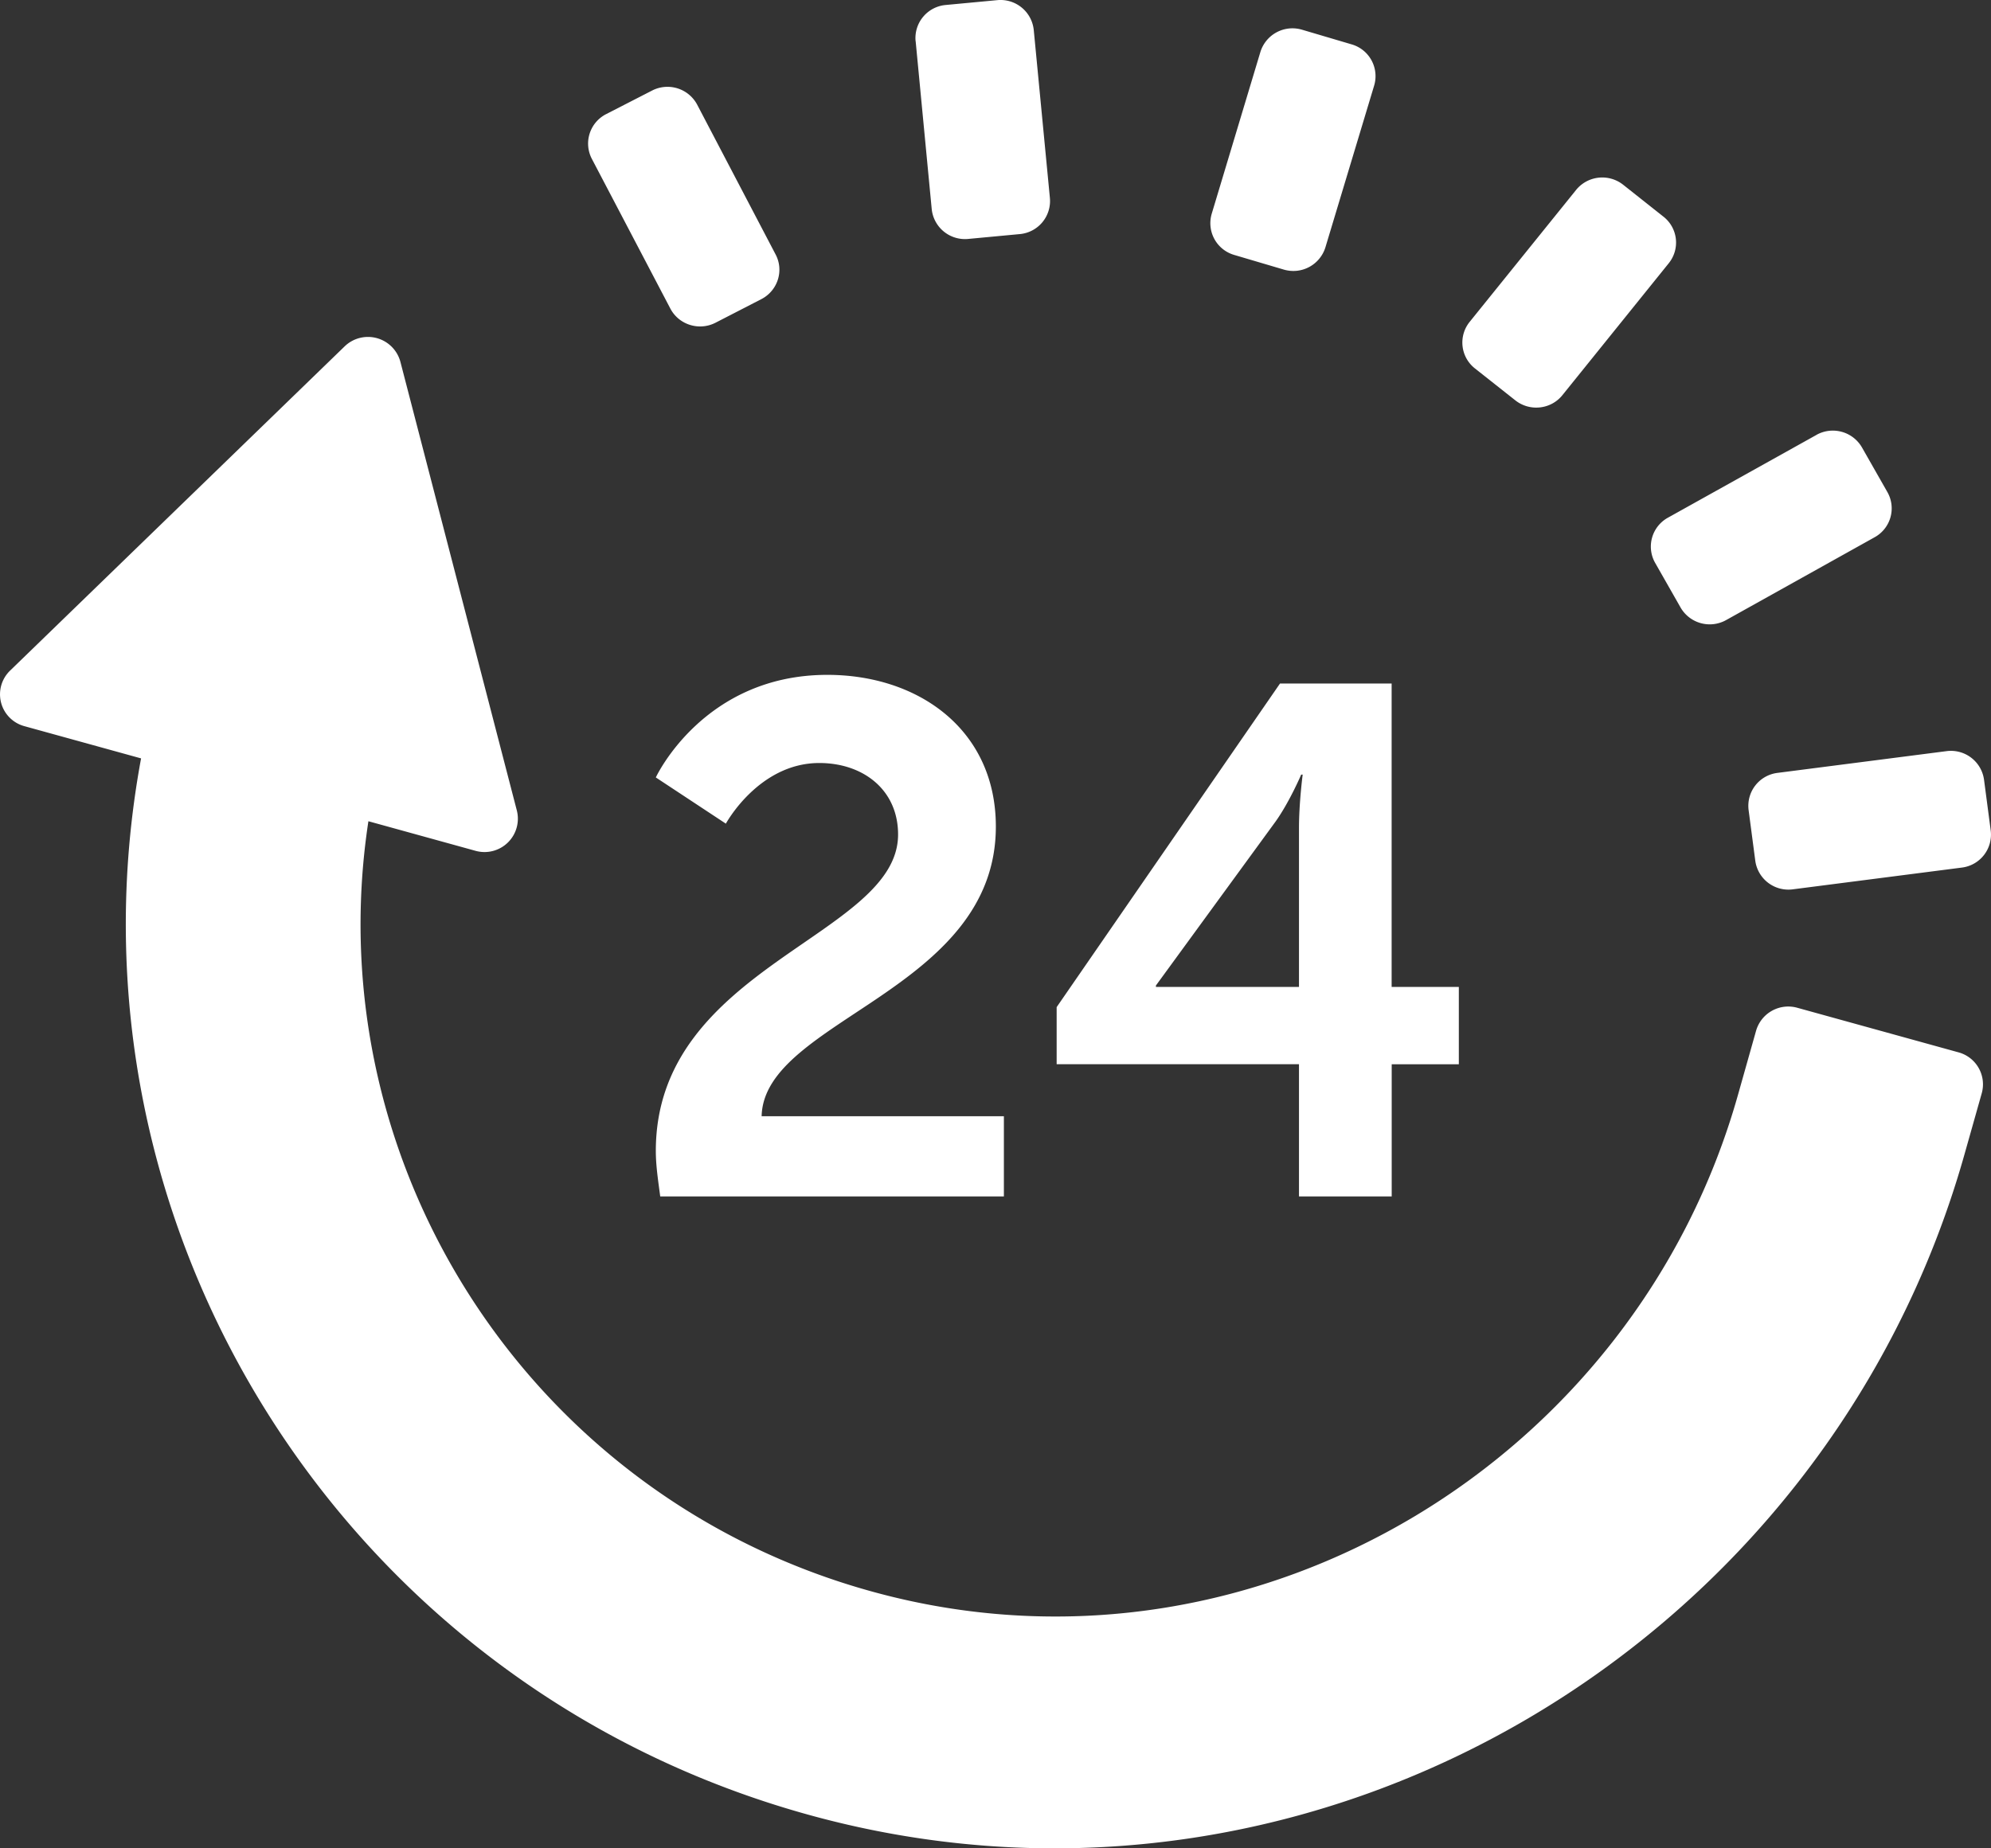 <svg width="28" height="26" fill="none" xmlns="http://www.w3.org/2000/svg"><rect width="100%" height="100%" fill="#333333" stroke="none"/><path d="M9.223 16.19c0-2.602 3.407-3.018 3.407-4.451 0-.63-.492-1.006-1.108-1.006-.852 0-1.314.853-1.314.853l-.985-.65s.667-1.443 2.412-1.443c1.283 0 2.37.772 2.37 2.134 0 2.317-3.263 2.713-3.294 4.075h3.407v1.128H9.285c-.031-.234-.062-.437-.062-.64zm5.637-2.023l3.141-4.552h1.57v4.268h.945v1.088h-.944v1.859h-1.304v-1.86H14.86v-.803zm3.408-.284v-2.235c0-.356.052-.752.052-.752h-.021s-.164.385-.36.66l-1.683 2.307v.02h2.012zm6.428.617l-.254.9c-1.441 5.112-6.701 8.337-11.905 7.059-4.997-1.228-8.103-6.023-7.356-10.907l1.506.416a.469.469 0 0 0 .582-.565L5.631 5.09a.472.472 0 0 0-.785-.217L.142 9.433a.464.464 0 0 0 .202.782l1.64.453c-1.224 6.608 2.894 13.188 9.612 14.92 6.977 1.8 14.093-2.476 16.031-9.35l.243-.86a.466.466 0 0 0-.327-.575l-2.267-.627a.471.471 0 0 0-.58.324zm2.679-3.934l-2.378.306a.467.467 0 0 0-.406.522l.094.714a.47.47 0 0 0 .527.402l2.378-.306a.467.467 0 0 0 .406-.522l-.094-.714a.47.47 0 0 0-.527-.402zm-1.83-4.448l-2.09 1.165a.464.464 0 0 0-.178.635l.357.627a.473.473 0 0 0 .64.178l2.09-1.166a.464.464 0 0 0 .179-.635l-.357-.627a.473.473 0 0 0-.642-.177zm-3.38-3.446l-1.497 1.856a.463.463 0 0 0 .075.655l.568.449c.203.16.5.128.662-.074l1.495-1.855a.463.463 0 0 0-.074-.655l-.568-.45a.474.474 0 0 0-.662.075zm-4.44-1.94l-.684 2.274a.465.465 0 0 0 .316.58l.697.206a.472.472 0 0 0 .586-.314l.685-2.274a.465.465 0 0 0-.317-.58l-.697-.206a.472.472 0 0 0-.586.314zM12.877.578l.226 2.363a.47.47 0 0 0 .513.42l.724-.068a.467.467 0 0 0 .425-.508L14.538.422a.47.47 0 0 0-.513-.42l-.724.068a.467.467 0 0 0-.425.508zM8.323 2.234L9.427 4.34c.12.229.404.318.635.2l.645-.332c.23-.119.321-.4.201-.628L9.805 1.473a.473.473 0 0 0-.635-.199l-.645.331a.465.465 0 0 0-.202.629z" fill="#fff"/></svg>